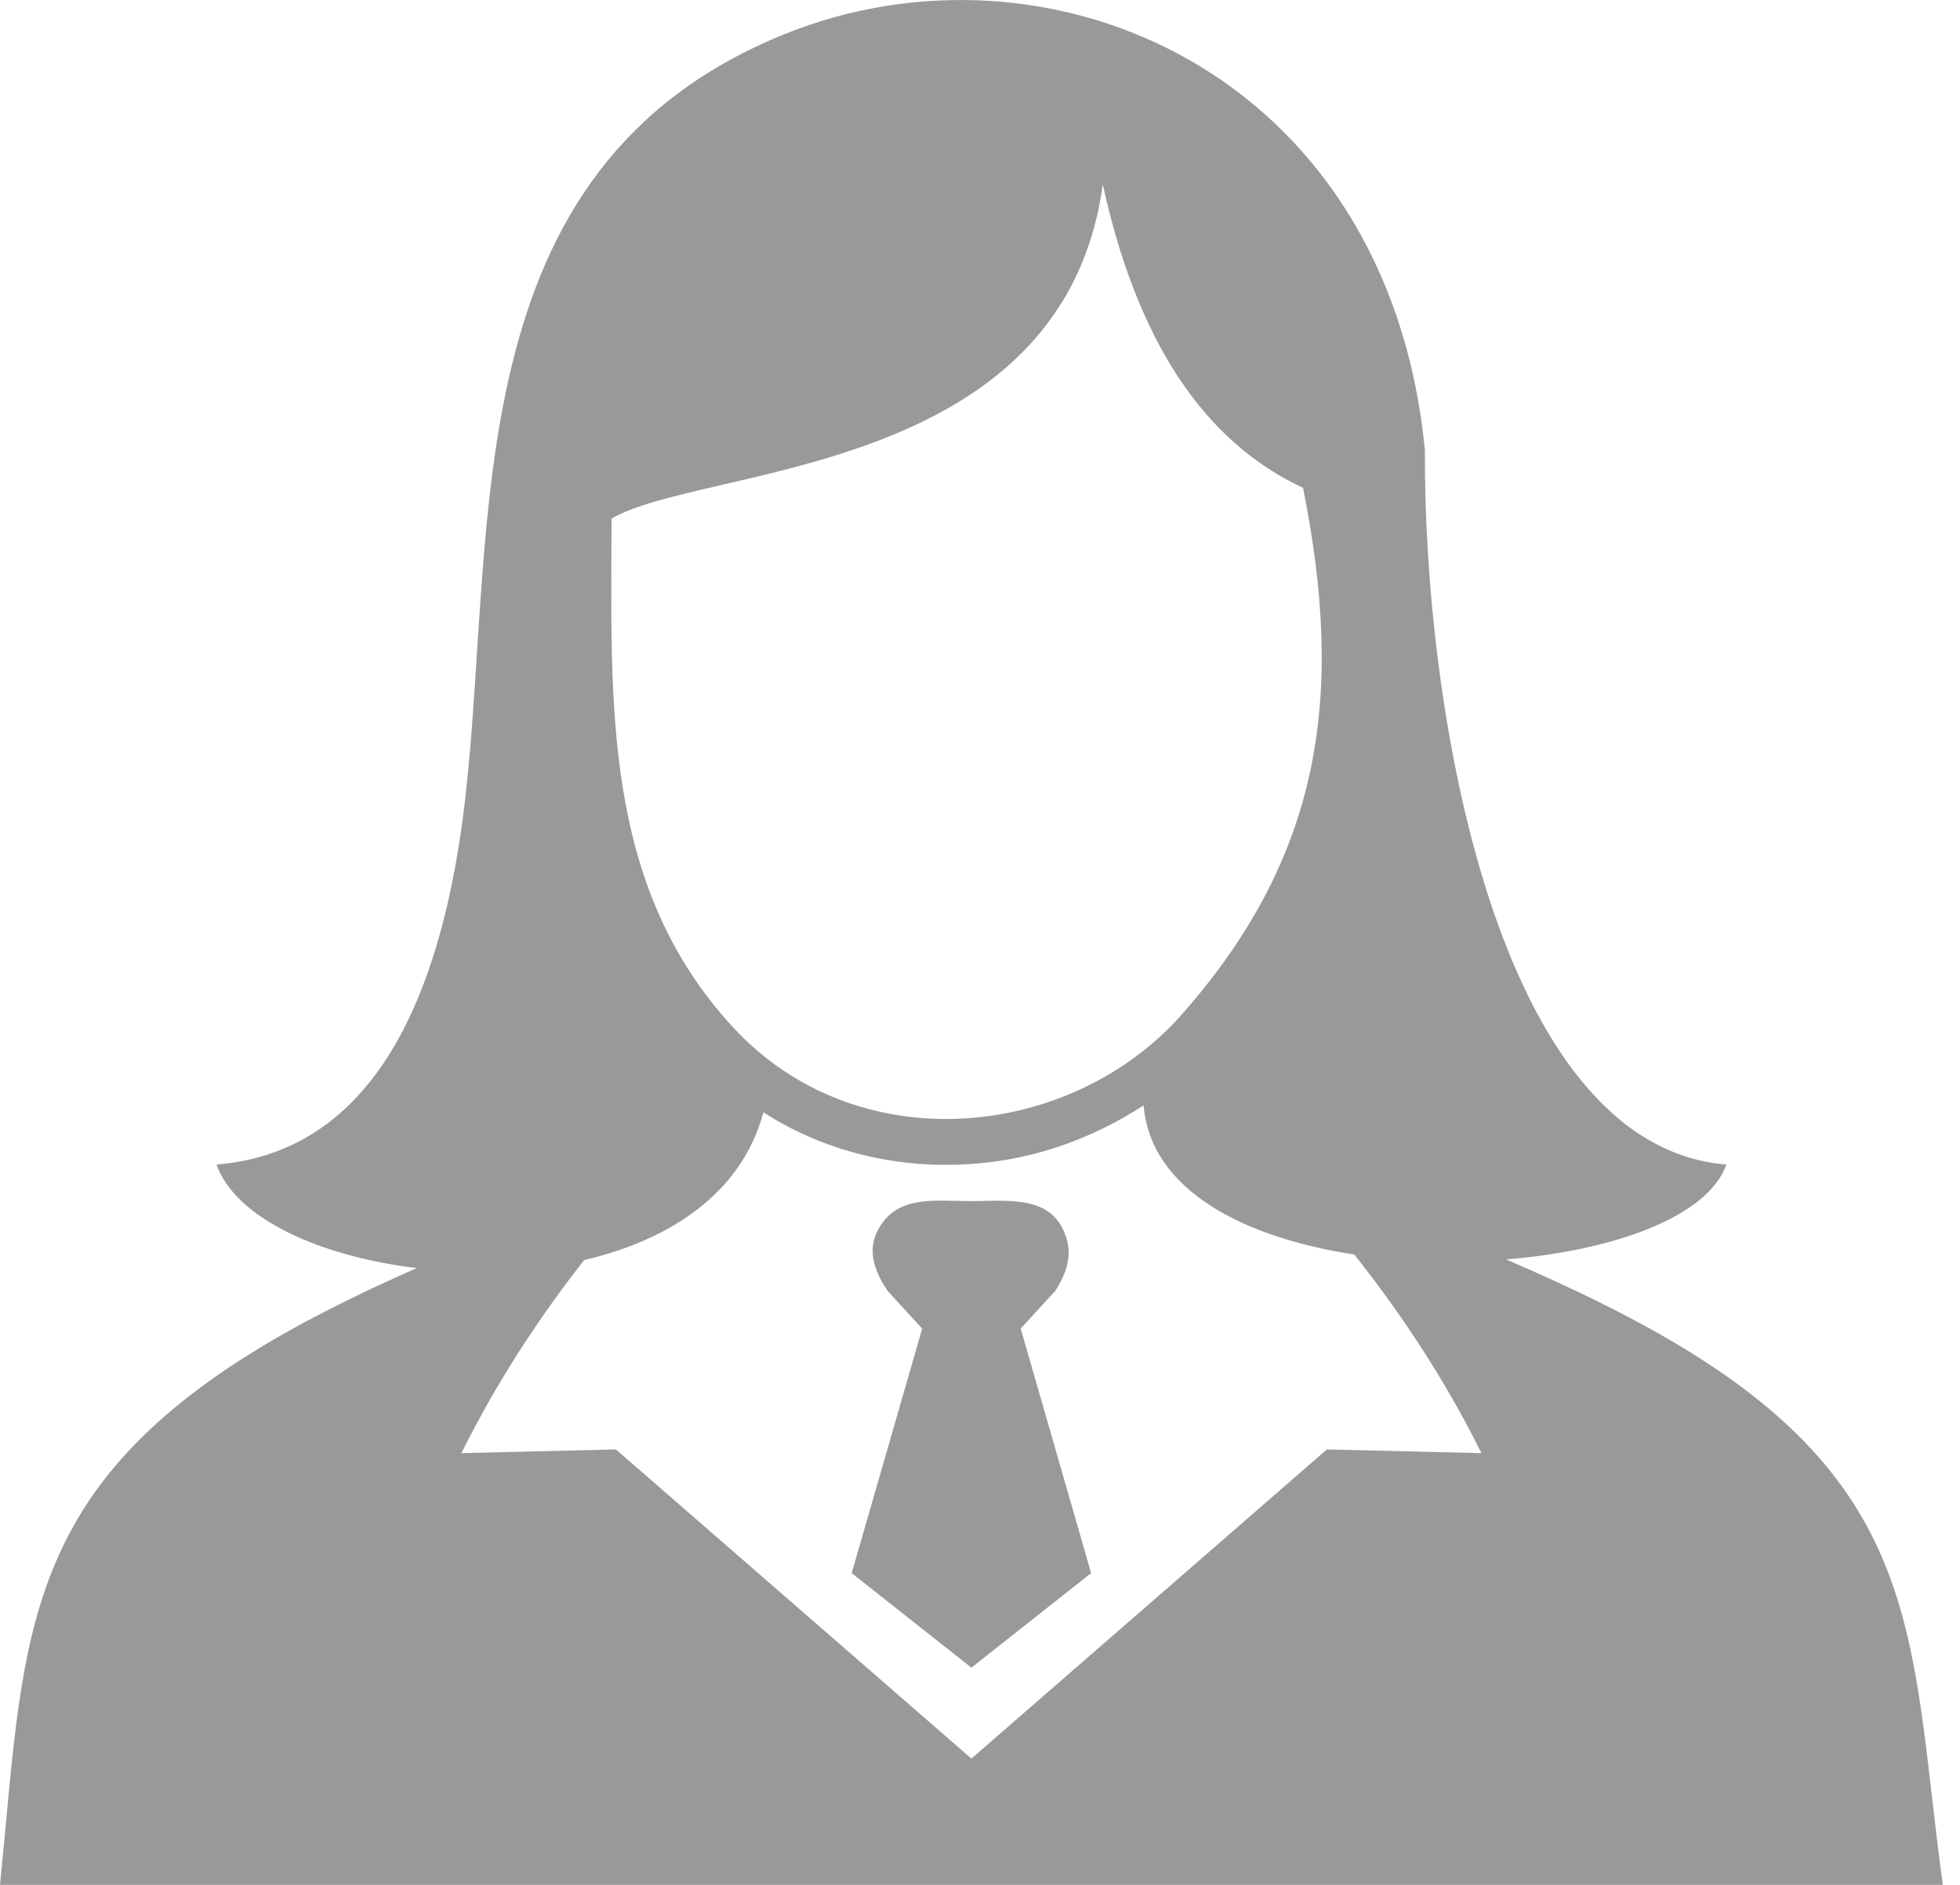 <svg width="26" height="25" viewBox="0 0 26 25" fill="none" xmlns="http://www.w3.org/2000/svg">
<g clip-path="url(#clip0_121_4019)">
<path fill-rule="evenodd" clip-rule="evenodd" d="M19.652 19.274C19.173 18.311 18.606 17.448 17.965 16.639C16.505 16.416 15.266 15.791 15.17 14.661C14.452 15.128 13.624 15.418 12.706 15.448C11.811 15.477 10.909 15.256 10.127 14.753C9.838 15.832 8.88 16.449 7.749 16.713C7.132 17.5 6.585 18.341 6.12 19.274L8.17 19.224L12.886 23.325L17.602 19.224L19.652 19.274ZM19.98 16.704C20.89 17.096 21.742 17.509 22.469 17.965C25.55 19.896 25.35 21.919 25.772 25H0C0.317 21.88 0.223 19.896 3.303 17.965C3.96 17.553 4.717 17.176 5.528 16.819C4.24 16.665 3.124 16.157 2.872 15.446C5.086 15.266 5.9 12.965 6.173 10.58C6.588 6.928 6.012 2.229 10.407 0.453C13.897 -0.958 18.41 0.942 18.902 5.97C18.882 9.386 19.842 15.197 22.901 15.446C22.654 16.14 21.405 16.589 19.98 16.704ZM15.601 13.54C17.544 11.392 17.839 9.229 17.285 6.47C15.95 5.851 15.076 4.49 14.629 2.446C14.094 6.338 9.314 6.171 8.112 6.879C8.112 9.272 7.968 11.732 9.731 13.633C11.338 15.365 14.083 15.148 15.601 13.54ZM11.298 20.865L12.233 17.622L11.775 17.122C11.568 16.82 11.523 16.557 11.638 16.33C11.886 15.839 12.399 15.931 12.878 15.931C13.381 15.931 14.001 15.836 14.158 16.465C14.211 16.675 14.145 16.895 13.998 17.122L13.54 17.622L14.474 20.865L12.886 22.119L11.298 20.865Z" fill="#999999"/>
</g>
<defs>
<clipPath id="clip0_121_4019">
<rect width="25.772" height="25" fill="white"/>
</clipPath>
</defs>
</svg>
